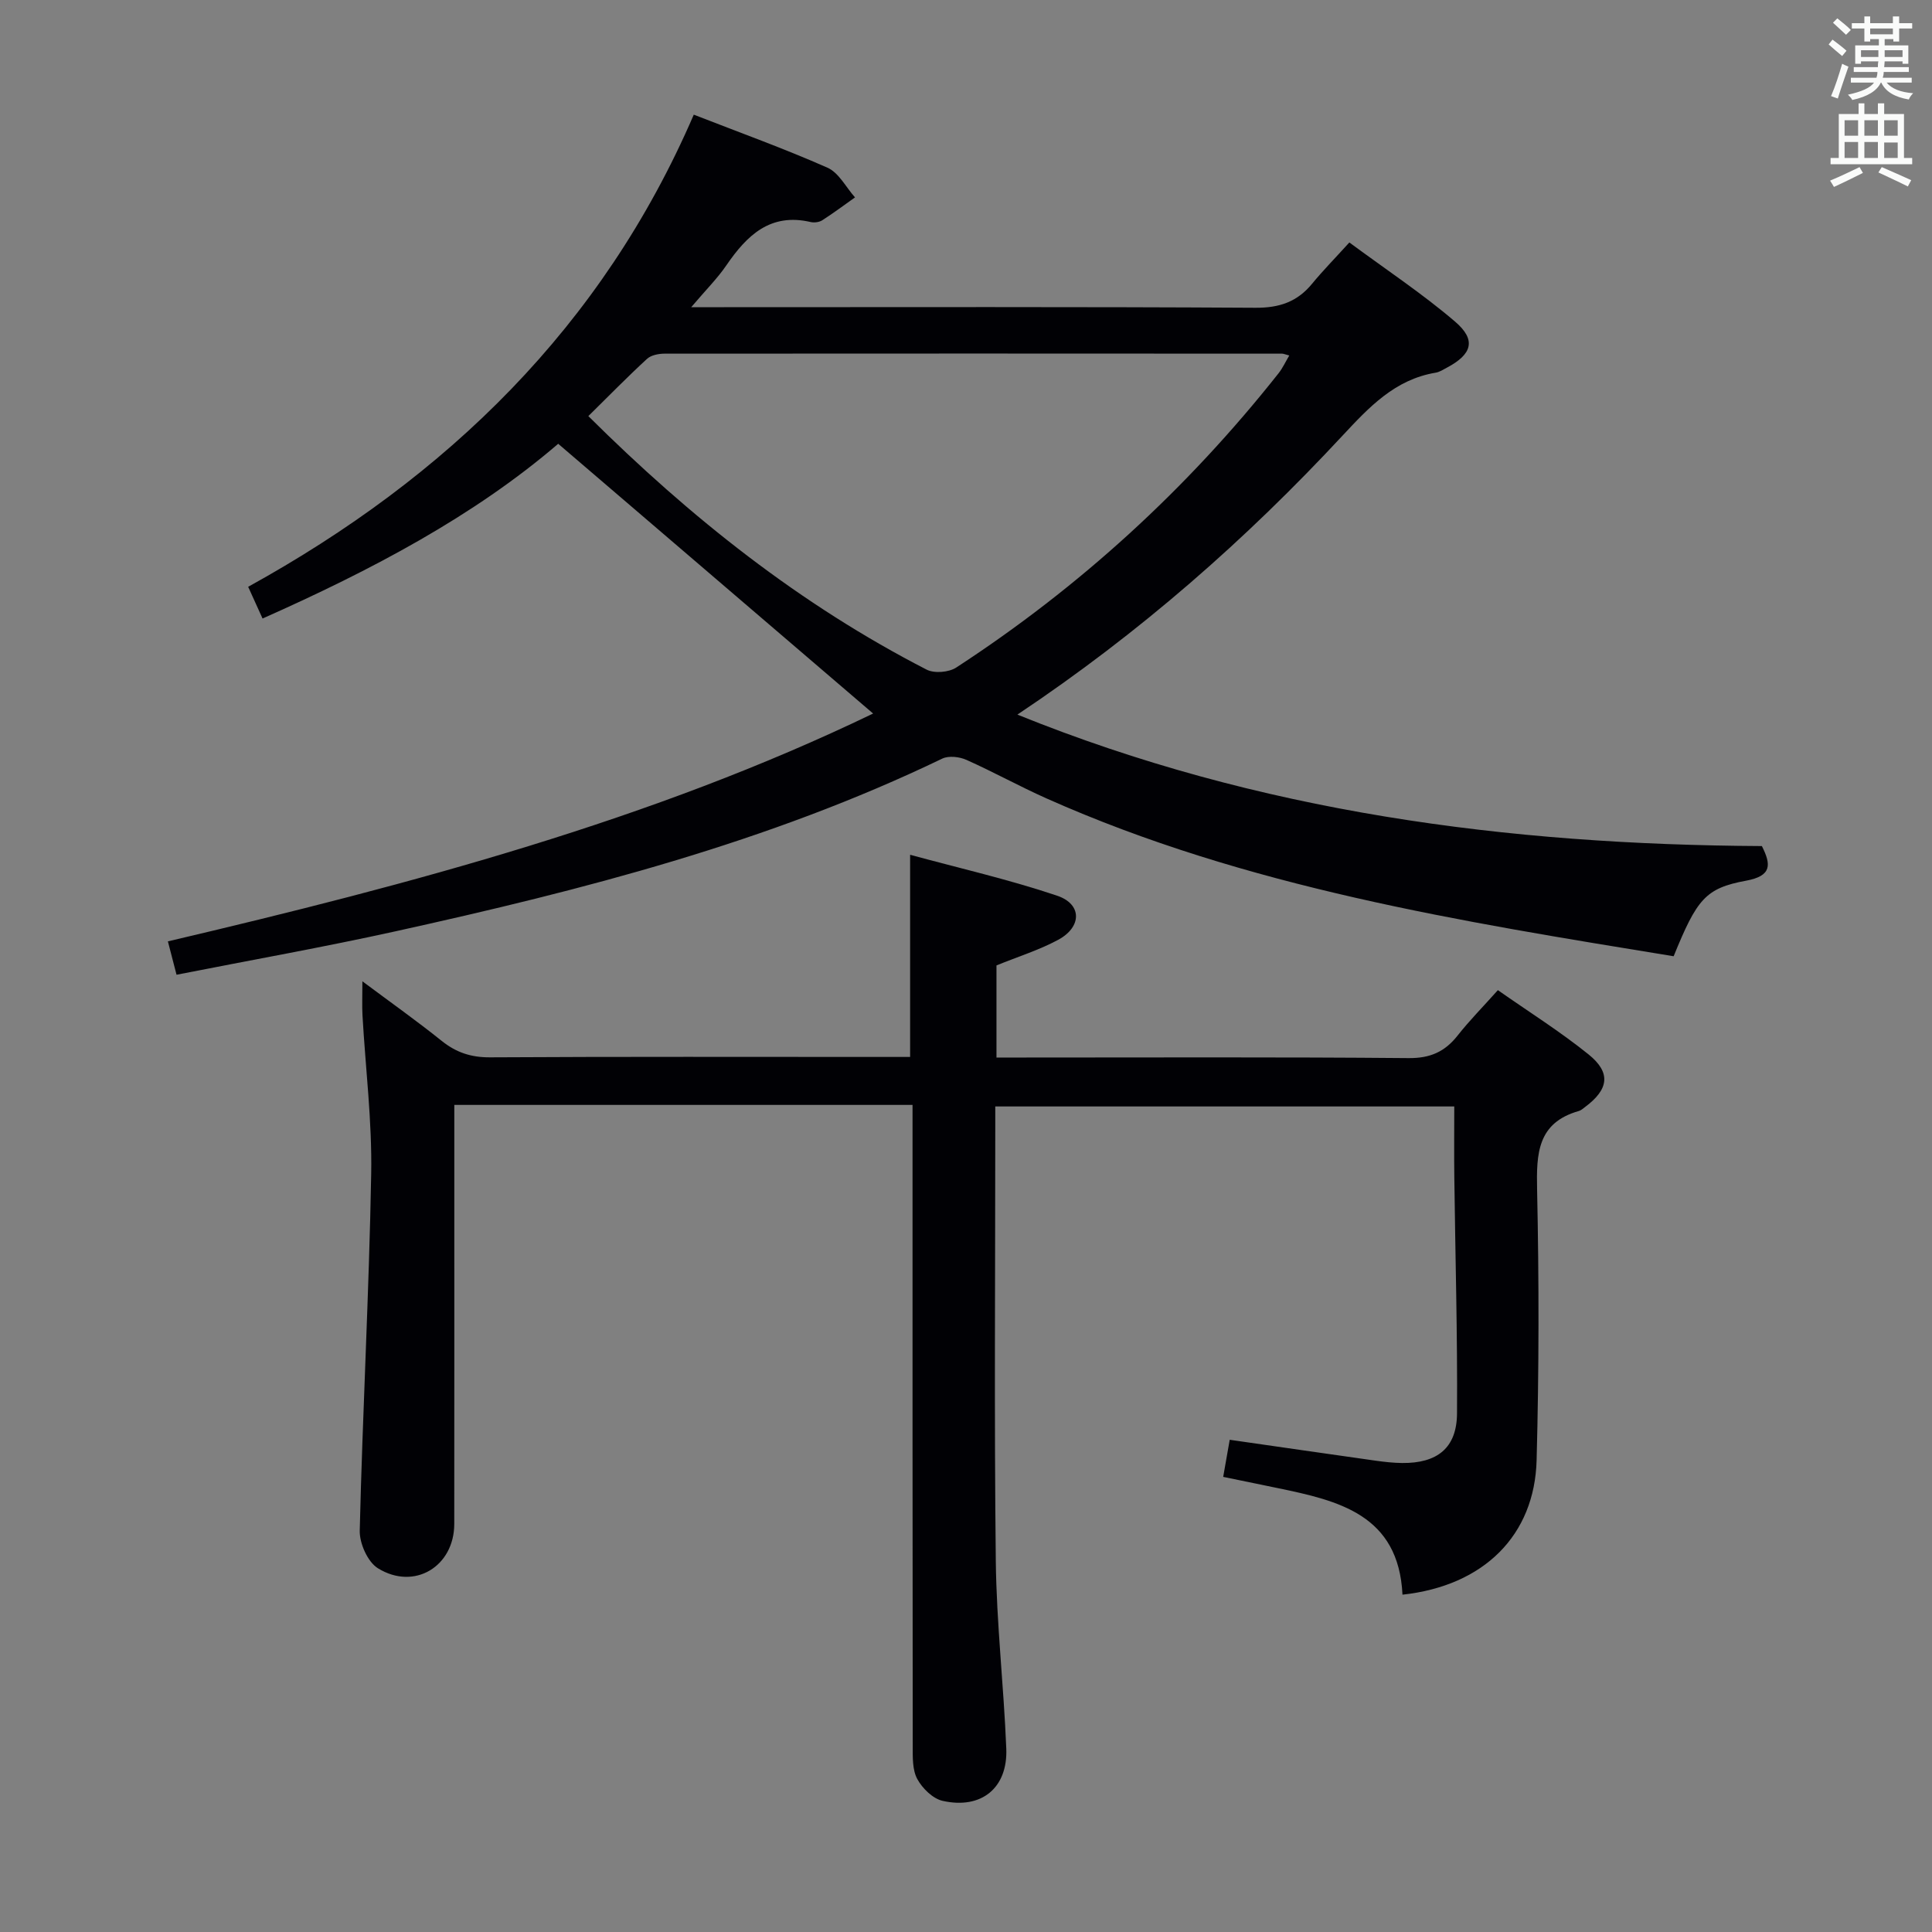 <svg enable-background="new 0 0 400 400" viewBox="0 0 400 400" xmlns="http://www.w3.org/2000/svg"><rect x="0" y="0" width="400" height="400" fill="#808080" stroke="none"/><path d="m210.64 147.95c50.09 20.27 101.5 26.93 154.14 27.22 1.91 3.81 2.13 6.17-3.28 7.17-8.43 1.55-10.18 3.84-14.99 15.64-44.17-7.21-88.43-14.23-129.83-32.67-5.61-2.5-10.99-5.49-16.6-7.99-1.44-.64-3.65-.9-4.99-.26-36.04 17.36-74.46 27.21-113.26 35.77-14.88 3.28-29.91 5.95-45.28 8.98-.62-2.41-1.14-4.39-1.79-6.91 50.5-11.86 100.24-25.1 146.01-47.17-21.65-18.55-43.21-37.01-65.2-55.85-17.43 14.97-38.67 26.16-61.21 36.18-.96-2.12-1.88-4.15-2.98-6.57 41.21-22.73 73.35-53.92 92.26-97.75 9.54 3.72 18.75 7.03 27.68 10.98 2.35 1.04 3.83 4.05 5.7 6.15-2.25 1.59-4.46 3.25-6.77 4.73-.63.41-1.66.54-2.41.37-8.39-1.95-13.21 2.78-17.46 8.97-1.85 2.71-4.22 5.06-7.27 8.66h6.84c36.66 0 73.32-.1 109.98.12 4.94.03 8.64-1.22 11.72-4.97 2.21-2.69 4.67-5.19 7.72-8.55 7.71 5.7 15.16 10.63 21.89 16.39 4.45 3.81 3.53 6.77-1.75 9.56-.73.39-1.48.88-2.28 1.01-8.44 1.41-13.78 7.14-19.29 13.05-19.99 21.5-41.95 40.82-67.3 57.74zm-88.83-61.8c21.2 21.07 43.92 39.07 70.04 52.49 1.59.82 4.6.57 6.14-.44 25.56-16.66 47.81-37 66.74-60.94.84-1.07 1.42-2.35 2.2-3.66-.88-.23-1.19-.38-1.5-.38-42.61-.02-85.22-.04-127.83 0-1.23 0-2.79.3-3.63 1.07-4.04 3.71-7.87 7.63-12.16 11.86z" fill="#010105"/><path d="m290.37 330.16c-.81-16.57-13.22-19.46-25.86-22.07-3.73-.77-7.46-1.53-11.26-2.32.46-2.59.88-4.99 1.35-7.68 10.28 1.48 20.25 2.92 30.22 4.33 1.81.25 3.64.46 5.47.48 7.28.07 11.32-3.1 11.37-10.26.11-16.31-.36-32.62-.56-48.93-.06-4.65-.01-9.31-.01-14.63-31.66 0-63.02 0-95.03 0v5.13c0 29.66-.23 59.32.11 88.98.15 12.95 1.65 25.88 2.17 38.83.33 8.15-5.14 12.63-13.17 10.83-2.03-.45-4.2-2.58-5.25-4.51-1.03-1.88-.95-4.5-.95-6.79-.05-42.16-.04-84.32-.04-126.48 0-1.98 0-3.97 0-6.31-31.72 0-63.11 0-94.87 0v16.27c0 23.5.01 46.99-.01 70.49-.01 8.8-8.26 13.84-15.81 9.17-2.12-1.31-3.83-5.17-3.76-7.81.59-24.61 1.93-49.19 2.37-73.8.2-10.93-1.18-21.89-1.8-32.84-.11-1.96-.02-3.94-.02-7.07 5.93 4.42 11.29 8.22 16.4 12.32 3.01 2.42 6.09 3.44 10.01 3.42 27.16-.16 54.32-.08 81.48-.08h5.51c0-13.88 0-27.27 0-41.86 10.23 2.79 20.51 5.13 30.45 8.48 5.18 1.75 5.13 6.47.2 9.13-3.91 2.11-8.23 3.45-12.77 5.3v19.07h5.34c26.66 0 53.32-.12 79.98.12 4.47.04 7.51-1.31 10.16-4.68 2.45-3.11 5.25-5.94 8.33-9.39 6.43 4.51 12.89 8.56 18.78 13.31 4.71 3.8 4.17 7.25-.76 10.91-.4.3-.8.67-1.26.8-8.59 2.44-8.8 8.82-8.64 16.29.4 18.65.4 37.33-.1 55.98-.4 15.56-10.9 26.04-27.77 27.87z" fill="#010105"/><g fill="#fafbfa"><path d="m378.6 9.2.8-1c.9.7 1.9 1.4 2.9 2.3l-.9 1.1c-1.1-.9-2-1.7-2.8-2.4zm.5 10.7c.9-2.1 1.6-4.3 2.3-6.7.4.2.8.4 1.3.6-.7 2.1-1.5 4.3-2.2 6.6zm.4-15.2.9-.9c1 .8 2 1.6 2.8 2.4l-1 1c-1-.9-1.9-1.8-2.7-2.5zm12.5-1.3h1.2v1.4h2.7v1.1h-2.7v2.7h-1.2v-.5h-1.8v1.3h4.9v3.8h-1.2v-.5h-3.7c0 .4-.1.9-.1 1.2h5.1v1h-5.2c0 .5-.1.9-.2 1.2h6v1h-5.2c1.1 1.3 2.9 2 5.5 2.2-.4.4-.7.8-.9 1.3-2.9-.5-4.8-1.6-5.7-3.5h-.1c-.8 1.7-2.7 2.9-5.9 3.6-.2-.4-.6-.8-.9-1.1 2.8-.6 4.6-1.4 5.4-2.5h-4.8v-1h5.3c.1-.3.2-.7.2-1.2h-4.9v-1h5c0-.4 0-.8.1-1.2h-3.6v.5h-1.2v-3.8h4.9v-1.3h-1.8v.5h-1.2v-2.7h-2.6v-1.1h2.6v-1.4h1.2v1.4h4.7v-1.4zm-6.7 8.4h3.6c0-.4 0-.9 0-1.4h-3.6zm1.9-4.7h4.7v-1.2h-4.7zm6.7 3.3h-3.7v1.4h3.7z"/><path d="m384.7 21.4h1.3v2.2h2.8v-2.2h1.3v2.2h4.1v9.1h1.7v1.3h-16.9v-1.3h1.7v-9.1h4.1v-2.2zm.3 13.2.7 1.2c-1.8.9-3.8 1.9-6 2.9-.2-.4-.5-.8-.8-1.3 2.4-1 4.4-2 6.1-2.8zm-3.1-6.5h2.8v-3.2h-2.8zm0 4.6h2.8v-3.3h-2.8zm4.1-4.6h2.8v-3.2h-2.8zm0 4.6h2.8v-3.3h-2.8zm3.6 1.9c2.1.9 4.1 1.8 6.1 2.7l-.7 1.3c-2.2-1.1-4.2-2-6.1-2.9zm3.3-9.7h-2.8v3.2h2.8zm-2.8 7.8h2.8v-3.2h-2.8z"/></g></svg>